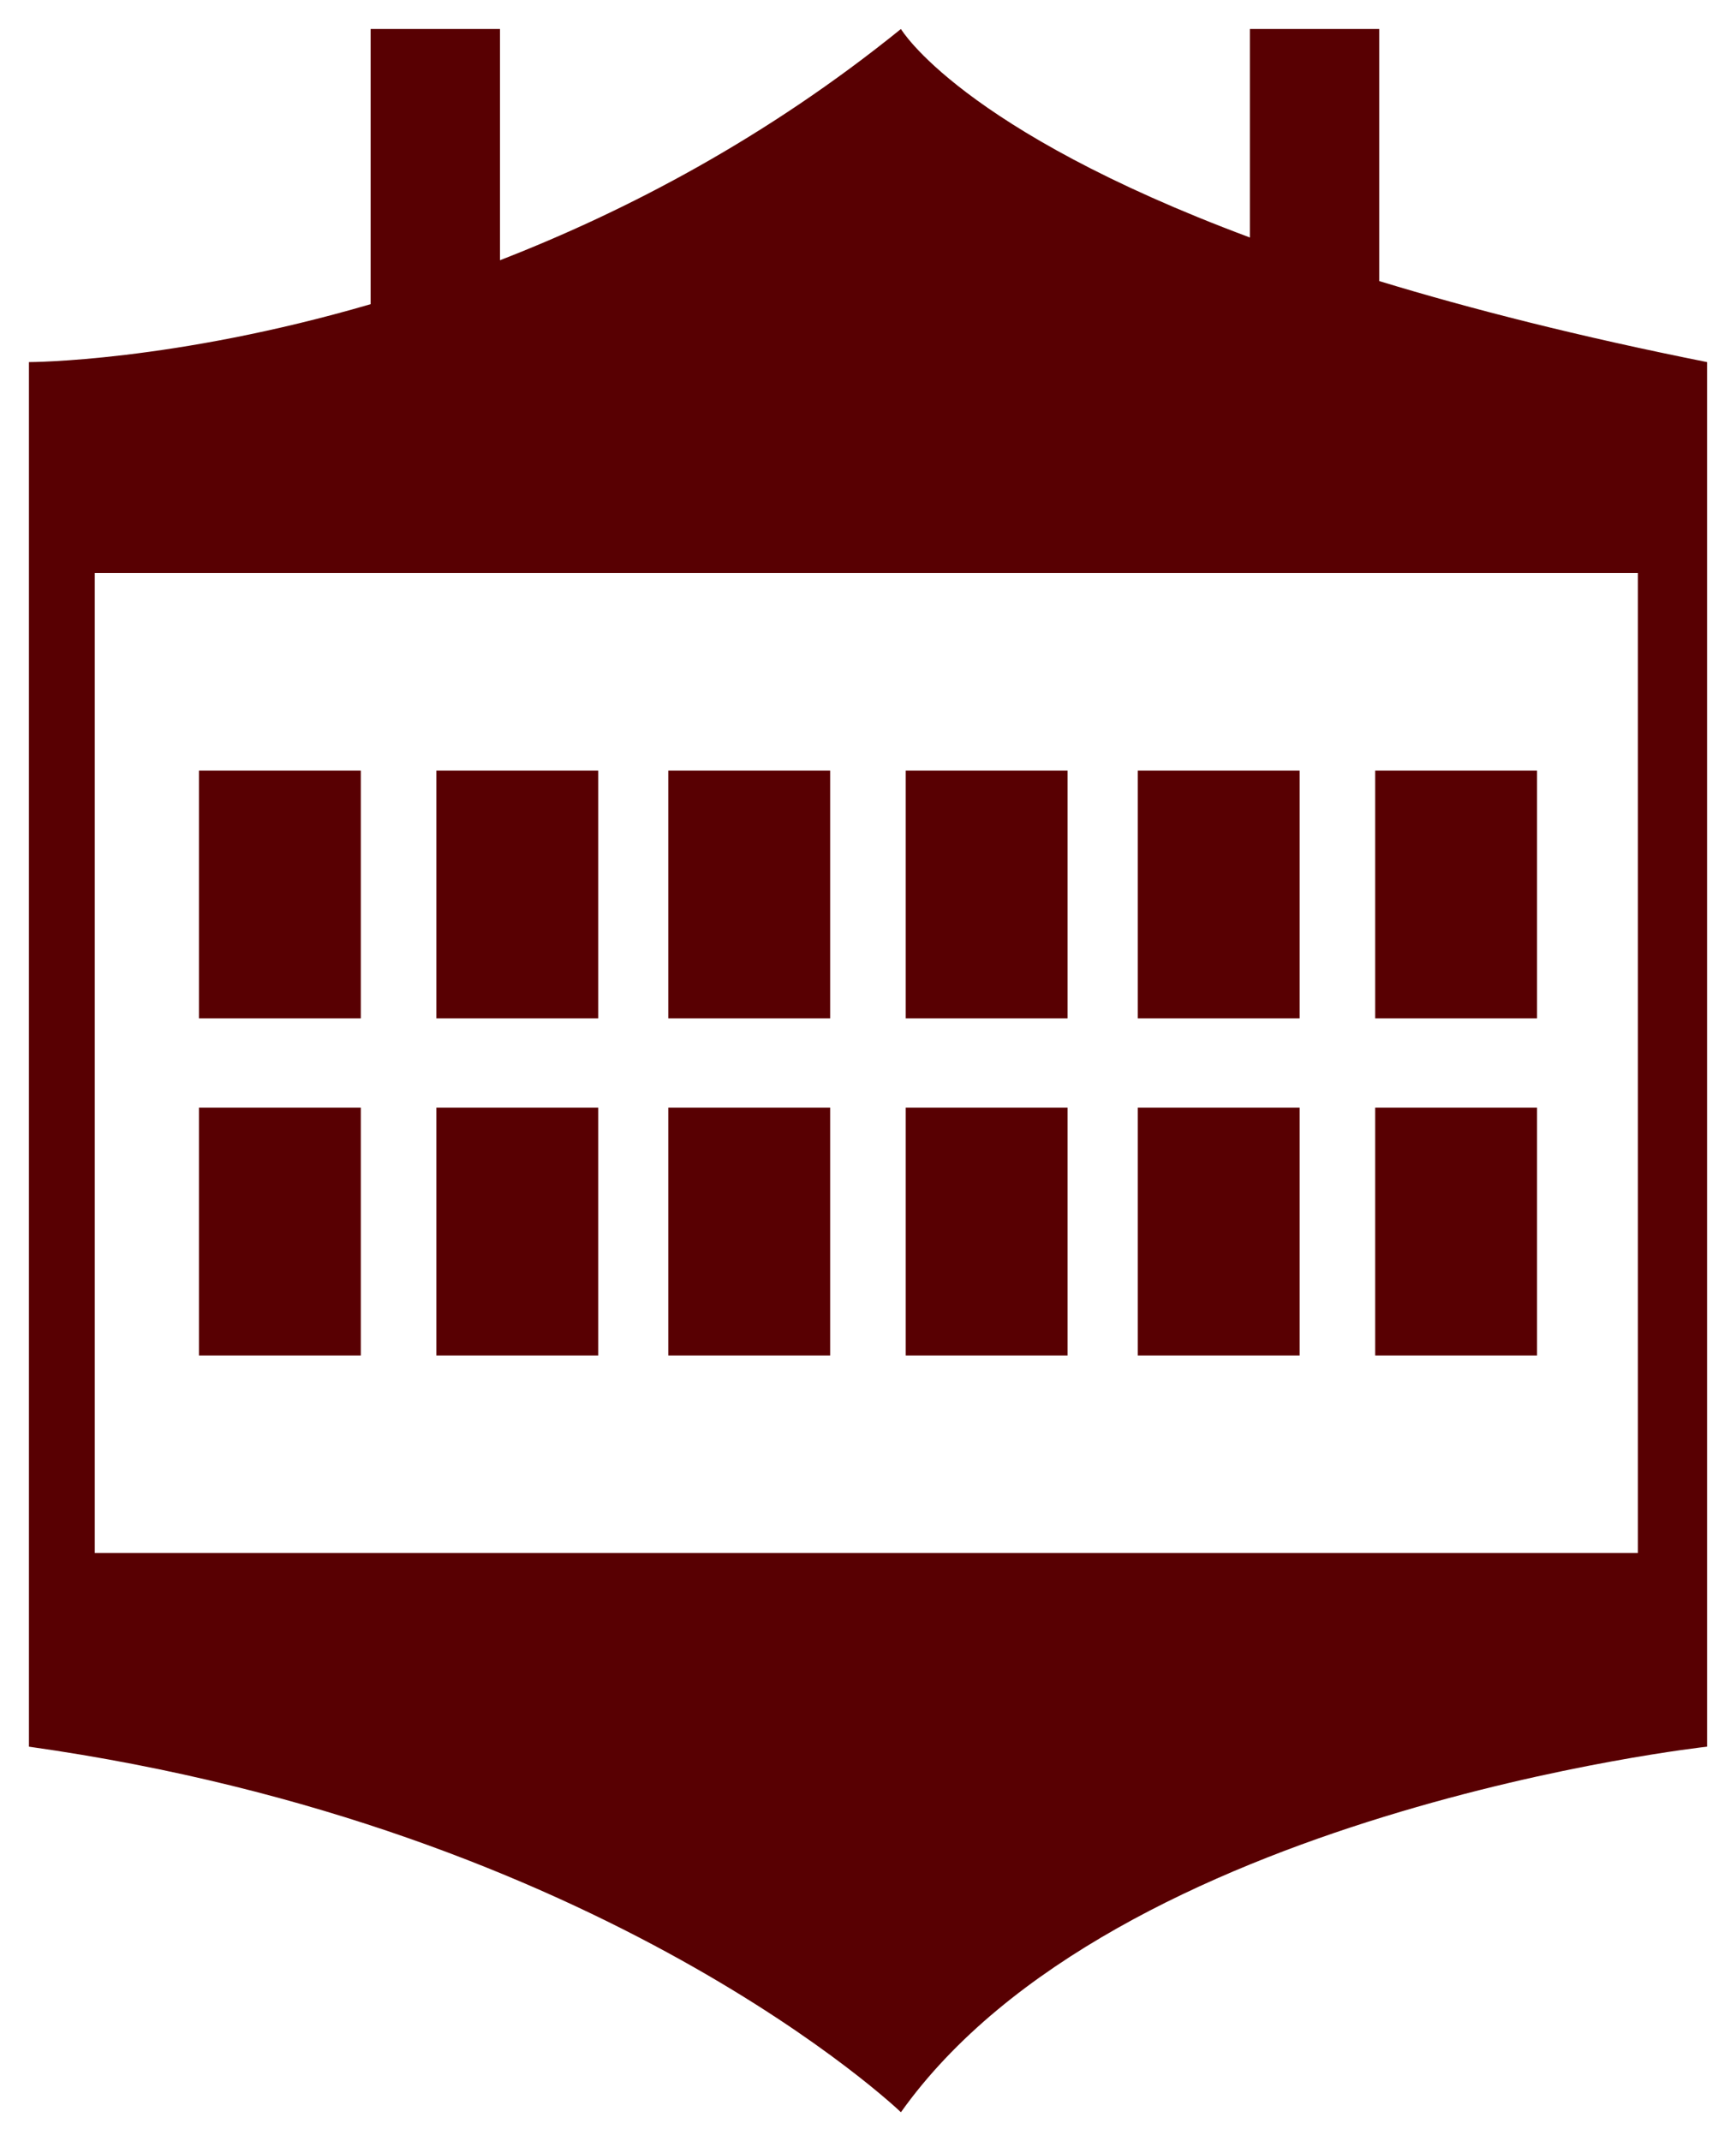 <svg width="30" height="37" viewBox="0 0 30 37" fill="none" xmlns="http://www.w3.org/2000/svg">
<path d="M23.835 4.857V0.501H21.6V4.104C16.595 2.239 15.569 0.501 15.569 0.501C13.248 2.38 10.835 3.644 8.64 4.497V0.501H6.405V5.256C2.979 6.257 0.5 6.257 0.5 6.257V9.9V26.835V28.702V30.182C10.45 31.586 15.569 36.499 15.569 36.499C19.264 31.304 29.5 30.182 29.5 30.182V28.702V26.835V9.9V9.754V6.257C27.286 5.815 25.416 5.339 23.835 4.857ZM28.304 26.835H1.638V9.9H28.304V26.835Z" fill="#580002"/>
<path d="M26.562 13.315H23.765V17.598H26.562V13.315Z" fill="#580002"/>
<path d="M26.562 19.141H23.765V23.422H26.562V19.141Z" fill="#580002"/>
<path d="M22.459 13.315H19.662V17.598H22.459V13.315Z" fill="#580002"/>
<path d="M22.459 19.141H19.662V23.422H22.459V19.141Z" fill="#580002"/>
<path d="M18.449 13.315H15.652V17.598H18.449V13.315Z" fill="#580002"/>
<path d="M18.449 19.141H15.652V23.422H18.449V19.141Z" fill="#580002"/>
<path d="M14.346 13.315H11.549V17.598H14.346V13.315Z" fill="#580002"/>
<path d="M14.346 19.141H11.549V23.422H14.346V19.141Z" fill="#580002"/>
<path d="M10.338 13.315H7.541V17.598H10.338V13.315Z" fill="#580002"/>
<path d="M10.338 19.141H7.541V23.422H10.338V19.141Z" fill="#580002"/>
<path d="M6.235 13.315H3.438V17.598H6.235V13.315Z" fill="#580002"/>
<path d="M6.235 19.141H3.438V23.422H6.235V19.141Z" fill="#580002"/>
</svg>
